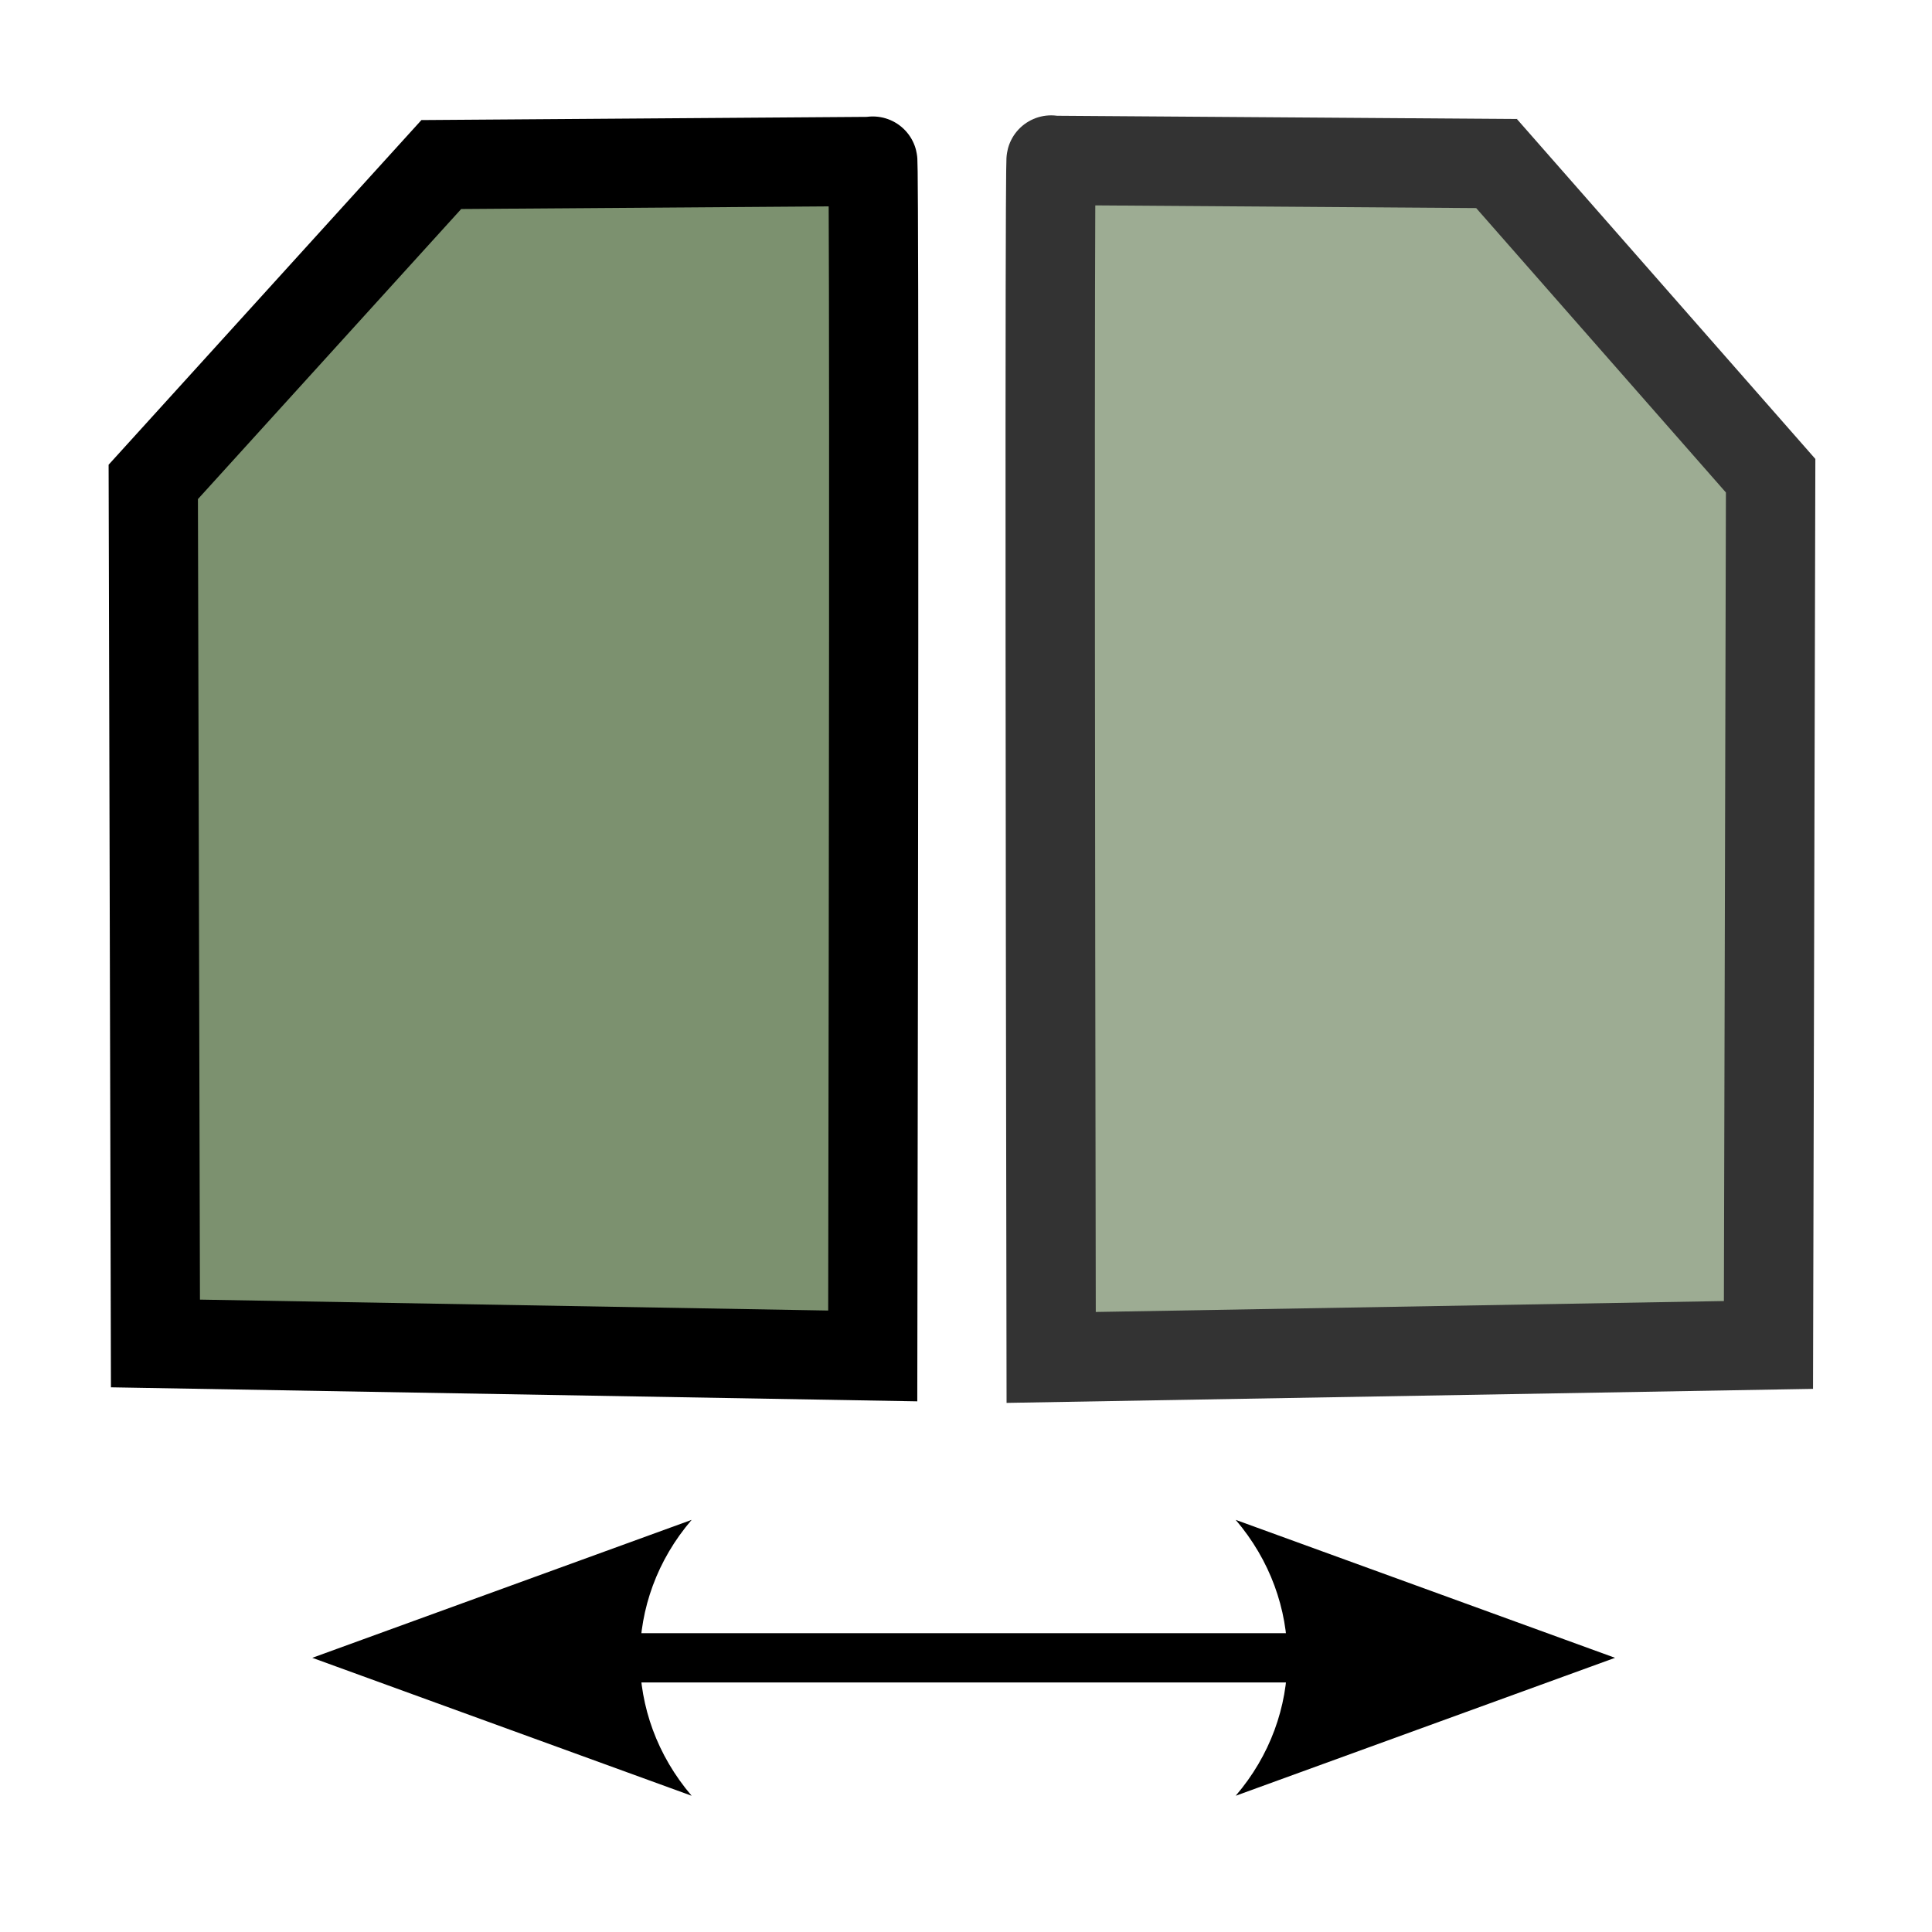<?xml version="1.0" encoding="UTF-8" standalone="no"?>
<!-- Created with Inkscape (http://www.inkscape.org/) -->

<svg
   viewBox="0 0 48.0 48.0"
   version="1.1"
   id="SVGRoot"
   sodipodi:docname="icon-selection-mirrorh.svg"
   inkscape:version="1.4.2 (f4327f4, 2025-05-13)"
   xmlns:inkscape="http://www.inkscape.org/namespaces/inkscape"
   xmlns:sodipodi="http://sodipodi.sourceforge.net/DTD/sodipodi-0.dtd"
   xmlns="http://www.w3.org/2000/svg"
   xmlns:svg="http://www.w3.org/2000/svg">
  <sodipodi:namedview
     id="namedview2241"
     pagecolor="#505050"
     bordercolor="#eeeeee"
     borderopacity="1"
     inkscape:pageshadow="0"
     inkscape:pageopacity="0"
     inkscape:pagecheckerboard="0"
     inkscape:document-units="px"
     showgrid="true"
     inkscape:zoom="17.191534"
     inkscape:cx="24.808723"
     inkscape:cy="25.535825"
     inkscape:window-width="1916"
     inkscape:window-height="2041"
     inkscape:window-x="3831"
     inkscape:window-y="0"
     inkscape:window-maximized="0"
     inkscape:current-layer="layer3"
     showguides="true"
     inkscape:guide-bbox="true"
     inkscape:showpageshadow="2"
     inkscape:deskcolor="#d1d1d1">
    <inkscape:grid
       type="xygrid"
       id="grid2247"
       originx="0"
       originy="0"
       spacingy="1"
       spacingx="1"
       units="px" />
    <sodipodi:guide
       position="0,43"
       orientation="1,0"
       id="guide2272"
       inkscape:locked="false" />
    <sodipodi:guide
       position="8,43"
       orientation="1,0"
       id="guide2274"
       inkscape:locked="false" />
    <sodipodi:guide
       position="16,42"
       orientation="1,0"
       id="guide2276"
       inkscape:locked="false" />
    <sodipodi:guide
       position="24,42"
       orientation="1,0"
       id="guide2278"
       inkscape:locked="false" />
    <sodipodi:guide
       position="32,42"
       orientation="1,0"
       id="guide2280"
       inkscape:locked="false" />
    <sodipodi:guide
       position="40,41"
       orientation="1,0"
       id="guide2282"
       inkscape:locked="false" />
    <sodipodi:guide
       position="48,41"
       orientation="1,0"
       id="guide2284"
       inkscape:locked="false" />
    <sodipodi:guide
       position="-17,48"
       orientation="0,-1"
       id="guide2286"
       inkscape:locked="false" />
    <sodipodi:guide
       position="-17,40"
       orientation="0,-1"
       id="guide2288"
       inkscape:locked="false" />
    <sodipodi:guide
       position="-12,32"
       orientation="0,-1"
       id="guide2290"
       inkscape:locked="false" />
    <sodipodi:guide
       position="-14,24"
       orientation="0,-1"
       id="guide2292"
       inkscape:locked="false" />
    <sodipodi:guide
       position="-14,16"
       orientation="0,-1"
       id="guide2294"
       inkscape:locked="false" />
    <sodipodi:guide
       position="-6,8"
       orientation="0,-1"
       id="guide2296"
       inkscape:locked="false" />
    <sodipodi:guide
       position="-6,0"
       orientation="0,-1"
       id="guide2298"
       inkscape:locked="false" />
  </sodipodi:namedview>
  <defs
     id="defs2236">
    <marker
       style="overflow:visible"
       id="marker4"
       refX="0"
       refY="0"
       orient="auto-start-reverse"
       inkscape:stockid="Concave triangle arrow"
       markerWidth="1"
       markerHeight="1"
       viewBox="0 0 1 1"
       inkscape:isstock="true"
       inkscape:collect="always"
       preserveAspectRatio="xMidYMid">
      <path
         transform="scale(0.7)"
         d="M -2,-4 9,0 -2,4 c 2,-2.33 2,-5.66 0,-8 z"
         style="fill:context-stroke;fill-rule:evenodd;stroke:none"
         id="path4" />
    </marker>
    <marker
       style="overflow:visible"
       id="ConcaveTriangle"
       refX="0"
       refY="0"
       orient="auto-start-reverse"
       inkscape:stockid="Concave triangle arrow"
       markerWidth="1"
       markerHeight="1"
       viewBox="0 0 1 1"
       inkscape:isstock="true"
       inkscape:collect="always"
       preserveAspectRatio="xMidYMid">
      <path
         transform="scale(0.7)"
         d="M -2,-4 9,0 -2,4 c 2,-2.33 2,-5.66 0,-8 z"
         style="fill:context-stroke;fill-rule:evenodd;stroke:none"
         id="path7" />
    </marker>
  </defs>
  <g
     inkscape:groupmode="layer"
     id="layer3"
     inkscape:label="Pattern">
    <path
       style="display:inline;fill:#7c916f;stroke:#000000;stroke-width:2.217;stroke-dasharray:none"
       d="m 21.683,33.688 c 0.054,-31.072 0,-29.677 0,-29.677 l -10.719,0.077 -7.156,7.885 0.054,21.405 z"
       id="path1"
       sodipodi:nodetypes="cccccc" />
    <path
       style="display:inline;fill:#9dac93;stroke:#333333;stroke-width:2.22;stroke-dasharray:none;stroke-dashoffset:0"
       d="m 26.116,33.725 c -0.054,-31.138 0,-29.74 0,-29.74 l 11.065,0.078 6.81,7.756 -0.054,21.596 z"
       id="path1-2"
       sodipodi:nodetypes="cccccc" />
    <path
       style="display:inline;fill:none;stroke:#000000;stroke-width:1.224;stroke-dasharray:none;stroke-dashoffset:0;marker-start:url(#marker4);marker-end:url(#ConcaveTriangle)"
       d="M 15.47,41.188 H 32.414"
       id="path2" />
  </g>
</svg>
